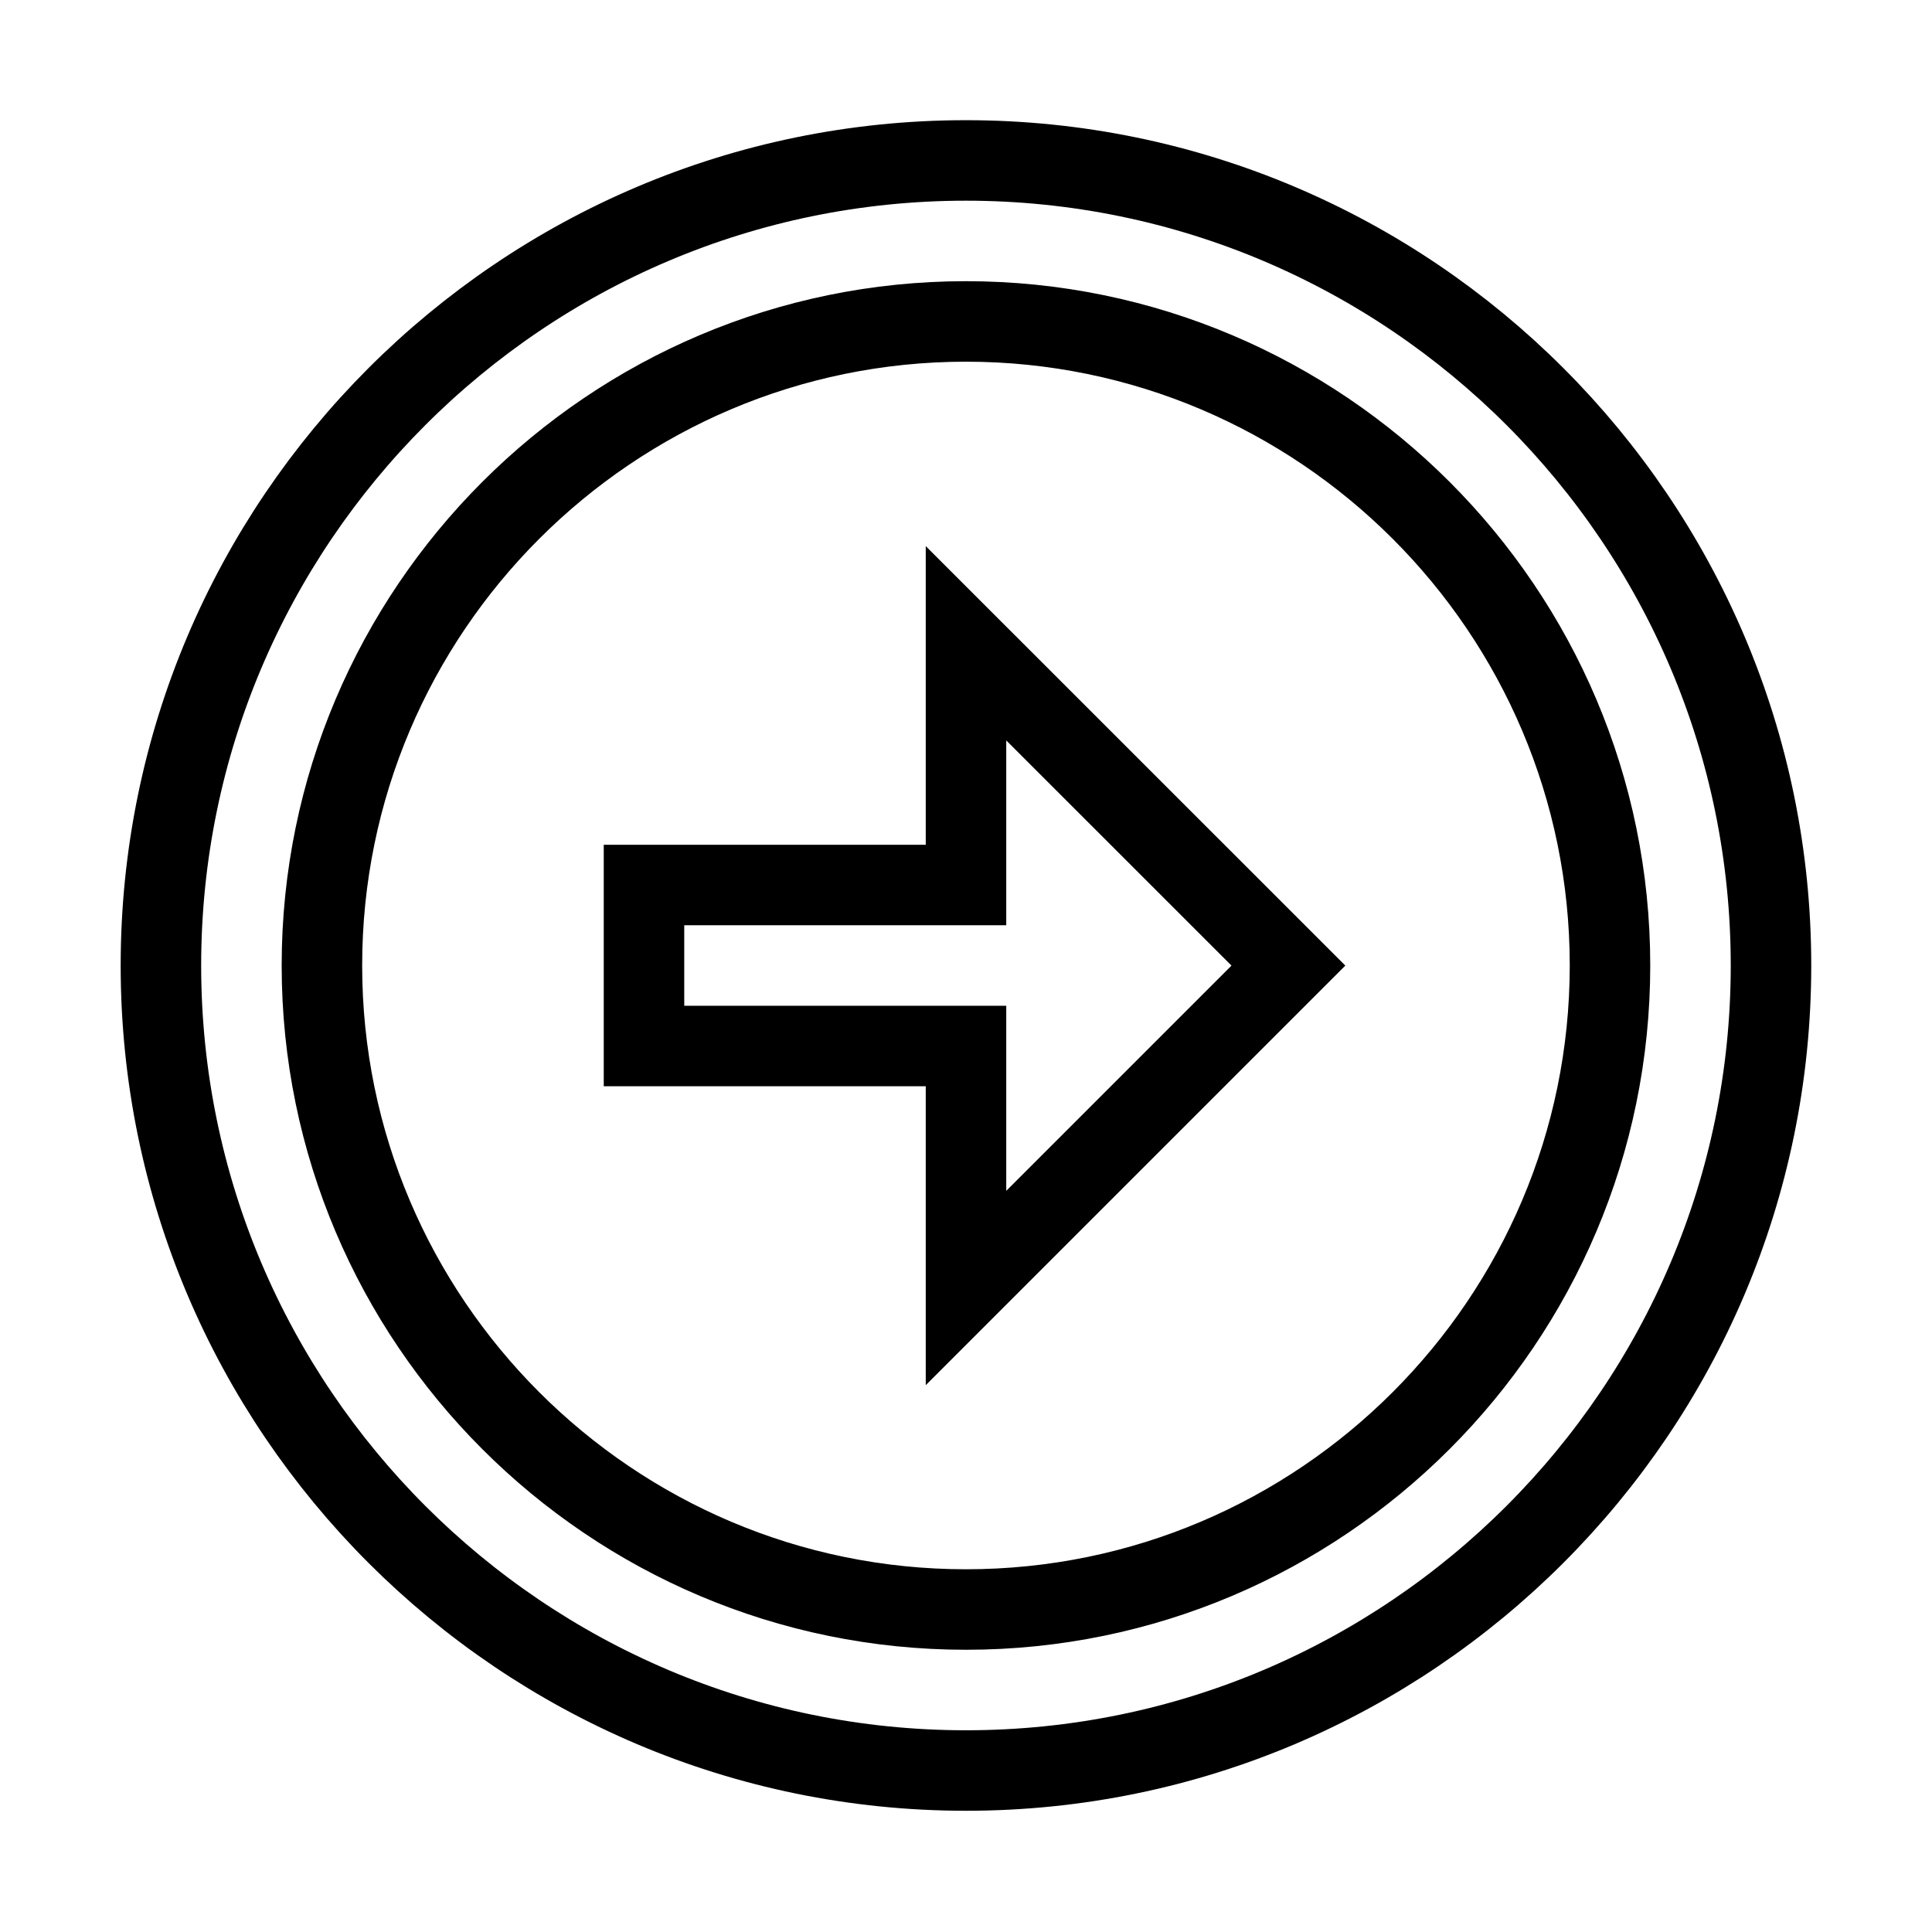 <svg xmlns="http://www.w3.org/2000/svg" fill="none" stroke="currentColor" viewBox="0 0 24 24"><path d="M11.999,1.993c-5.514,0.001-10,4.487-10,10.001s4.486,10,10.001,10c5.513,0,9.999-4.486,10-10 C22,6.48,17.514,1.994,11.999,1.993z M12,19.994c-4.412,0-8.001-3.589-8.001-8s3.589-8,8-8.001C16.411,3.994,20,7.583,20,11.994 C19.999,16.405,16.41,19.994,12,19.994z"/><path d="M12 10.994L8 10.994 8 12.994 12 12.994 12 16 16.005 11.995 12 7.991z"/></svg>